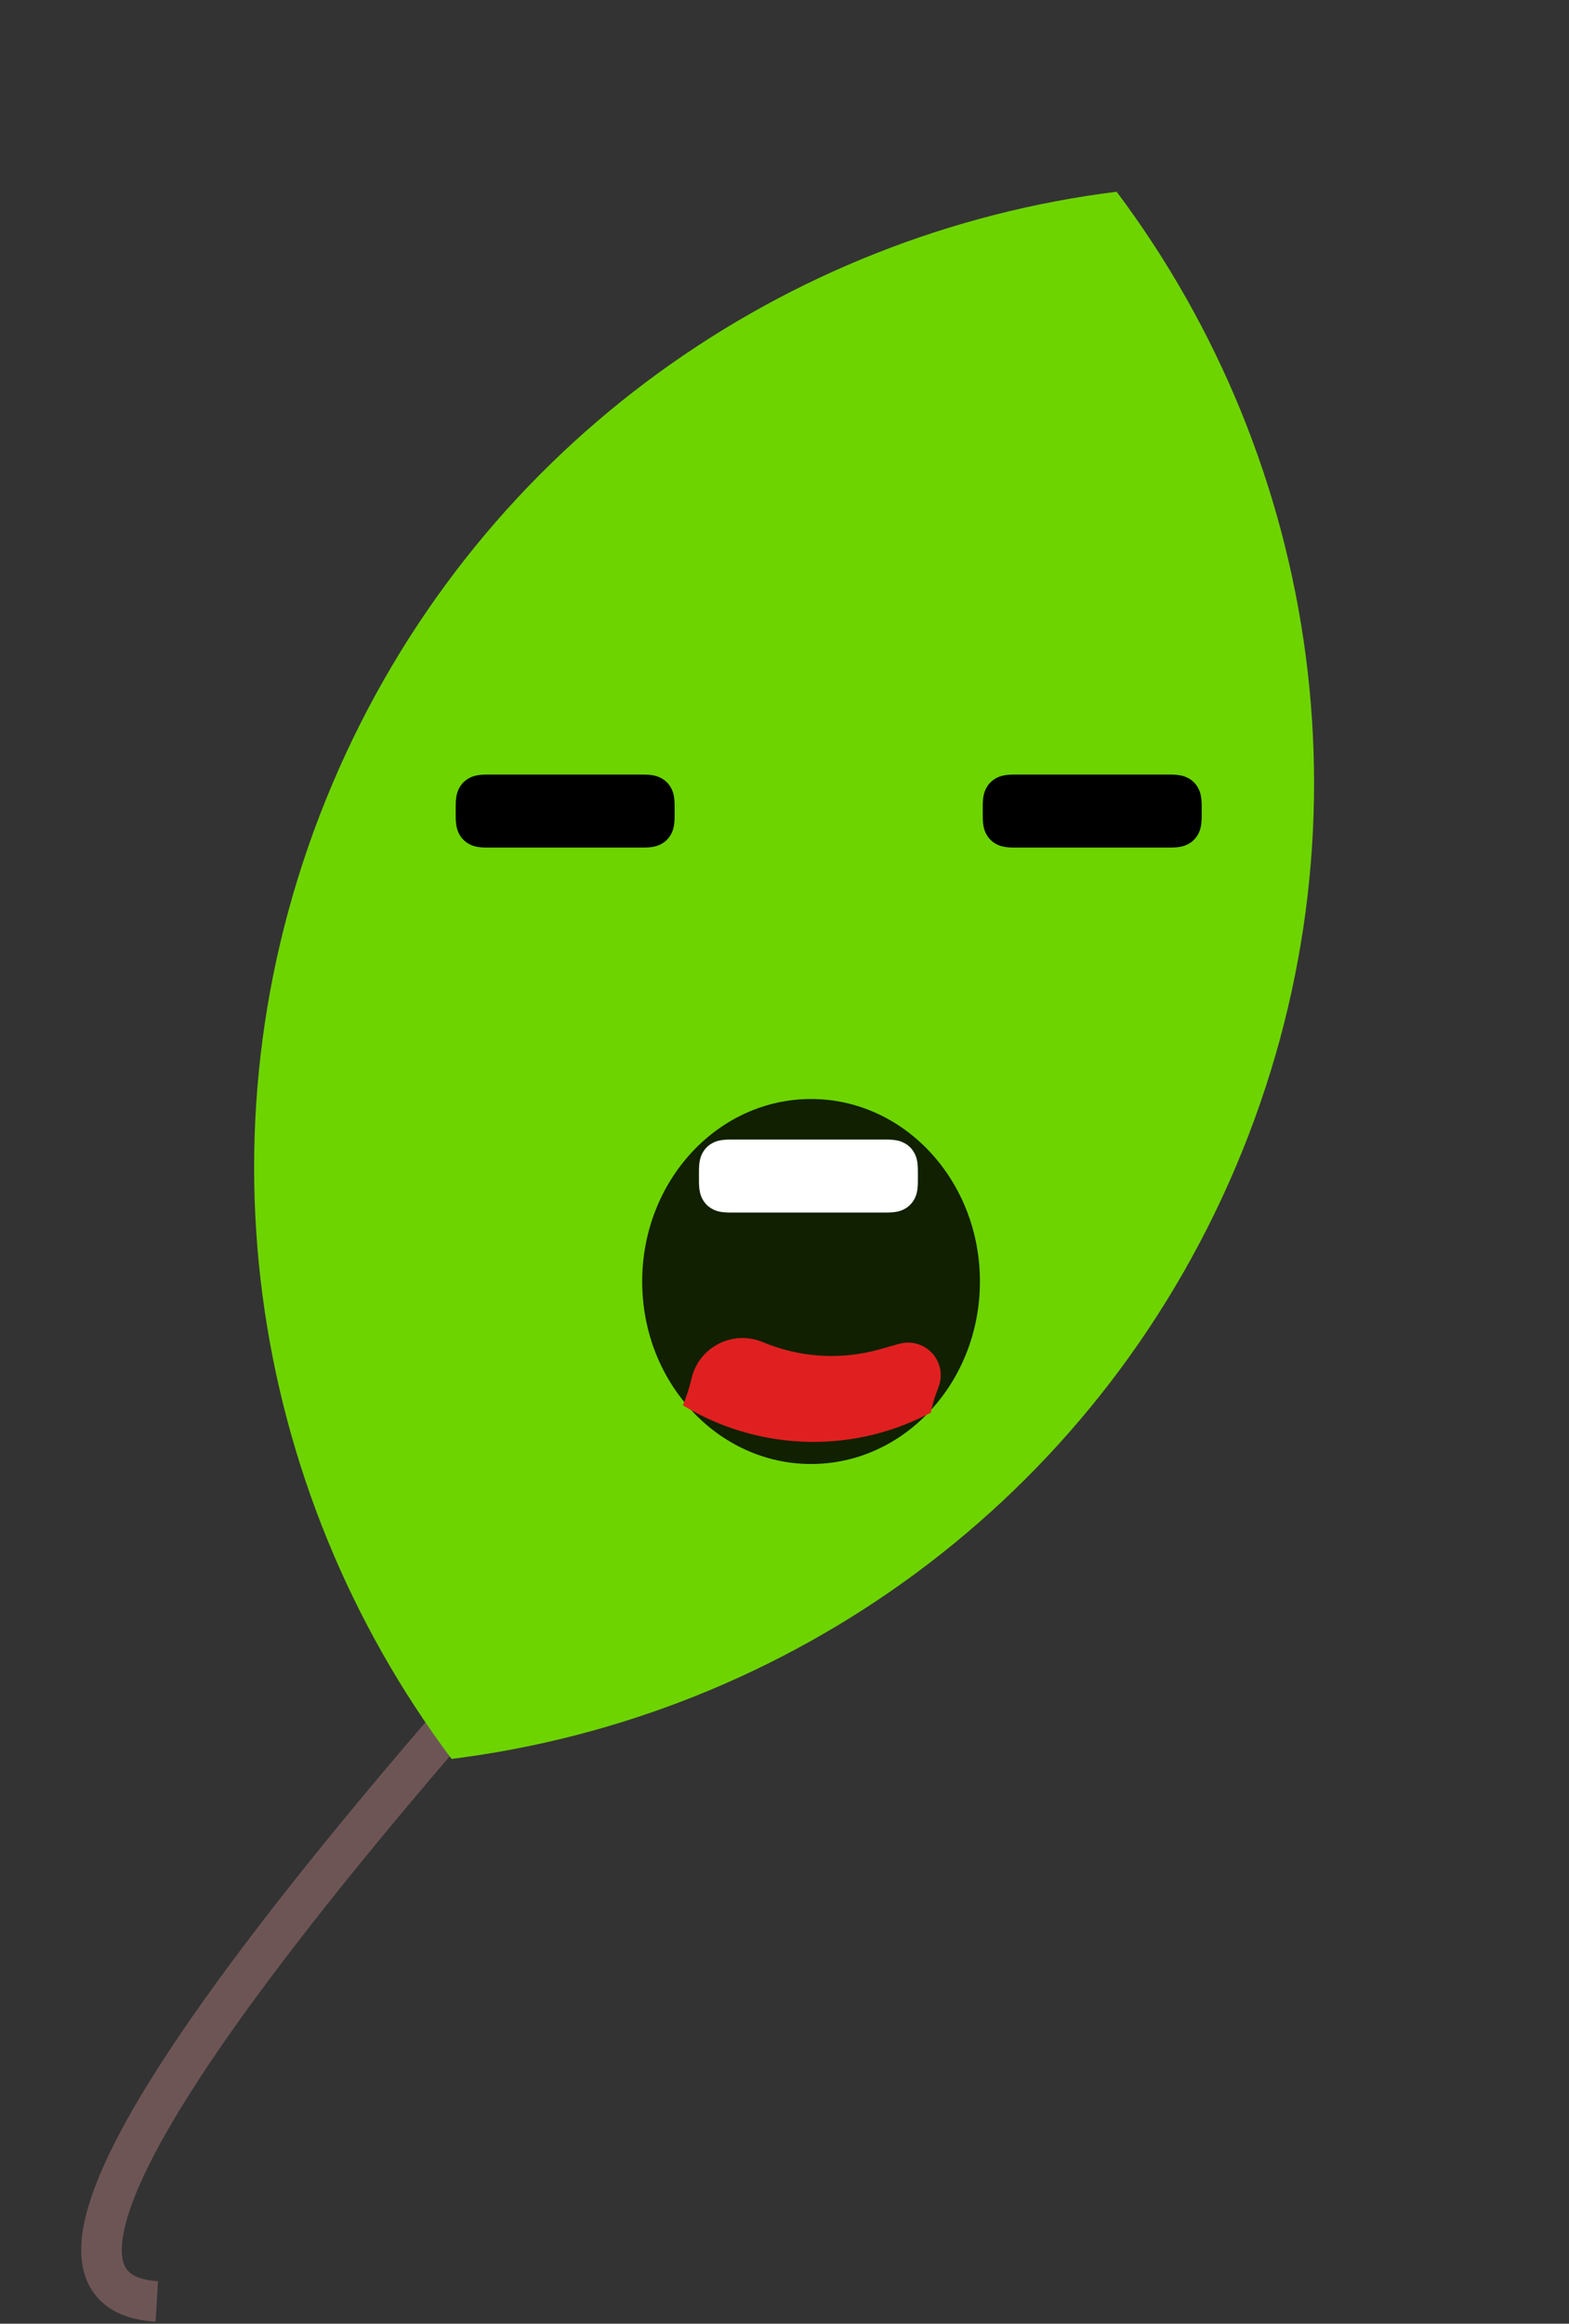 <?xml version="1.0" encoding="UTF-8"?>
<svg width="387px" height="573px" viewBox="0 0 387 573" version="1.1" xmlns="http://www.w3.org/2000/svg" xmlns:xlink="http://www.w3.org/1999/xlink">
    <rect x="0" y="0" width="387" height="573" fill="#333333" stroke="none"/>
    <title>Leaf Copy 4</title>
    <g id="Leaf" stroke="none" stroke-width="1" fill="none" fill-rule="evenodd">
        <g id="Leaf-Copy-4" transform="translate(-0, 0)">
            <path d="M171.036,358.503 C43.956,495.5 -0.165,565.166 38.673,567.503" id="Path-2" stroke="#6E5555" stroke-width="10"></path>
            <path d="M193.402,30.591 C265.747,72.557 314.4,150.848 314.4,240.503 C314.4,330.159 265.747,408.45 193.402,450.415 C121.054,408.451 72.4,330.159 72.4,240.503 C72.4,152.11 119.694,74.763 190.357,32.385 Z" id="Combined-Shape" fill="#6DD400" transform="translate(193.4, 240.503) rotate(23) translate(-193.4, -240.503) "></path>
            <ellipse id="Eye-Copy-3" fill-opacity="0.85" fill="#000000" cx="200.05" cy="316.003" rx="41.65" ry="45"></ellipse>
            <path d="M192.737,325.159 C193.291,325.627 193.805,326.141 194.273,326.695 C200.665,334.264 209.439,339.435 219.156,341.362 L224.053,342.332 C228.416,343.197 231.251,347.435 230.386,351.797 C230.055,353.466 229.204,354.987 227.955,356.143 L226.555,357.438 C225.362,358.542 224.274,359.735 223.298,361.003 L222.296,361.003 C200.045,361.003 180.536,349.262 169.627,331.637 C171.381,330.131 173.02,328.479 174.527,326.695 C179.132,321.242 187.285,320.555 192.737,325.159 Z" id="Combined-Shape-Copy" fill="#E02020" transform="translate(200.084, 341.557) rotate(-27) translate(-200.084, -341.557) "></path>
            <path d="M180.265,281.003 L218.535,281.003 C220.872,281.003 222.016,281.305 223.075,281.872 C224.134,282.438 224.966,283.269 225.532,284.329 C226.099,285.388 226.4,286.532 226.4,288.869 L226.4,291.138 C226.4,293.475 226.099,294.619 225.532,295.678 C224.966,296.737 224.134,297.569 223.075,298.135 C222.016,298.702 220.872,299.003 218.535,299.003 L180.265,299.003 C177.929,299.003 176.785,298.702 175.725,298.135 C174.666,297.569 173.835,296.737 173.268,295.678 C172.702,294.619 172.4,293.475 172.4,291.138 L172.4,288.869 C172.4,286.532 172.702,285.388 173.268,284.329 C173.835,283.269 174.666,282.438 175.725,281.872 C176.785,281.305 177.929,281.003 180.265,281.003 Z" id="Rectangle" fill="#FFFFFF"></path>
            <path d="M120.265,191.003 L158.535,191.003 C160.872,191.003 162.016,191.305 163.075,191.872 C164.134,192.438 164.966,193.269 165.532,194.329 C166.099,195.388 166.4,196.532 166.4,198.869 L166.4,201.138 C166.4,203.475 166.099,204.619 165.532,205.678 C164.966,206.737 164.134,207.569 163.075,208.135 C162.016,208.702 160.872,209.003 158.535,209.003 L120.265,209.003 C117.929,209.003 116.785,208.702 115.725,208.135 C114.666,207.569 113.835,206.737 113.268,205.678 C112.702,204.619 112.4,203.475 112.4,201.138 L112.4,198.869 C112.4,196.532 112.702,195.388 113.268,194.329 C113.835,193.269 114.666,192.438 115.725,191.872 C116.785,191.305 117.929,191.003 120.265,191.003 Z" id="Rectangle-Copy" fill="#000000"></path>
            <path d="M250.265,191.003 L288.535,191.003 C290.872,191.003 292.016,191.305 293.075,191.872 C294.134,192.438 294.966,193.269 295.532,194.329 C296.099,195.388 296.4,196.532 296.4,198.869 L296.4,201.138 C296.4,203.475 296.099,204.619 295.532,205.678 C294.966,206.737 294.134,207.569 293.075,208.135 C292.016,208.702 290.872,209.003 288.535,209.003 L250.265,209.003 C247.929,209.003 246.785,208.702 245.725,208.135 C244.666,207.569 243.835,206.737 243.268,205.678 C242.702,204.619 242.4,203.475 242.4,201.138 L242.4,198.869 C242.4,196.532 242.702,195.388 243.268,194.329 C243.835,193.269 244.666,192.438 245.725,191.872 C246.785,191.305 247.929,191.003 250.265,191.003 Z" id="Rectangle-Copy-2" fill="#000000"></path>
        </g>
    </g>
</svg>